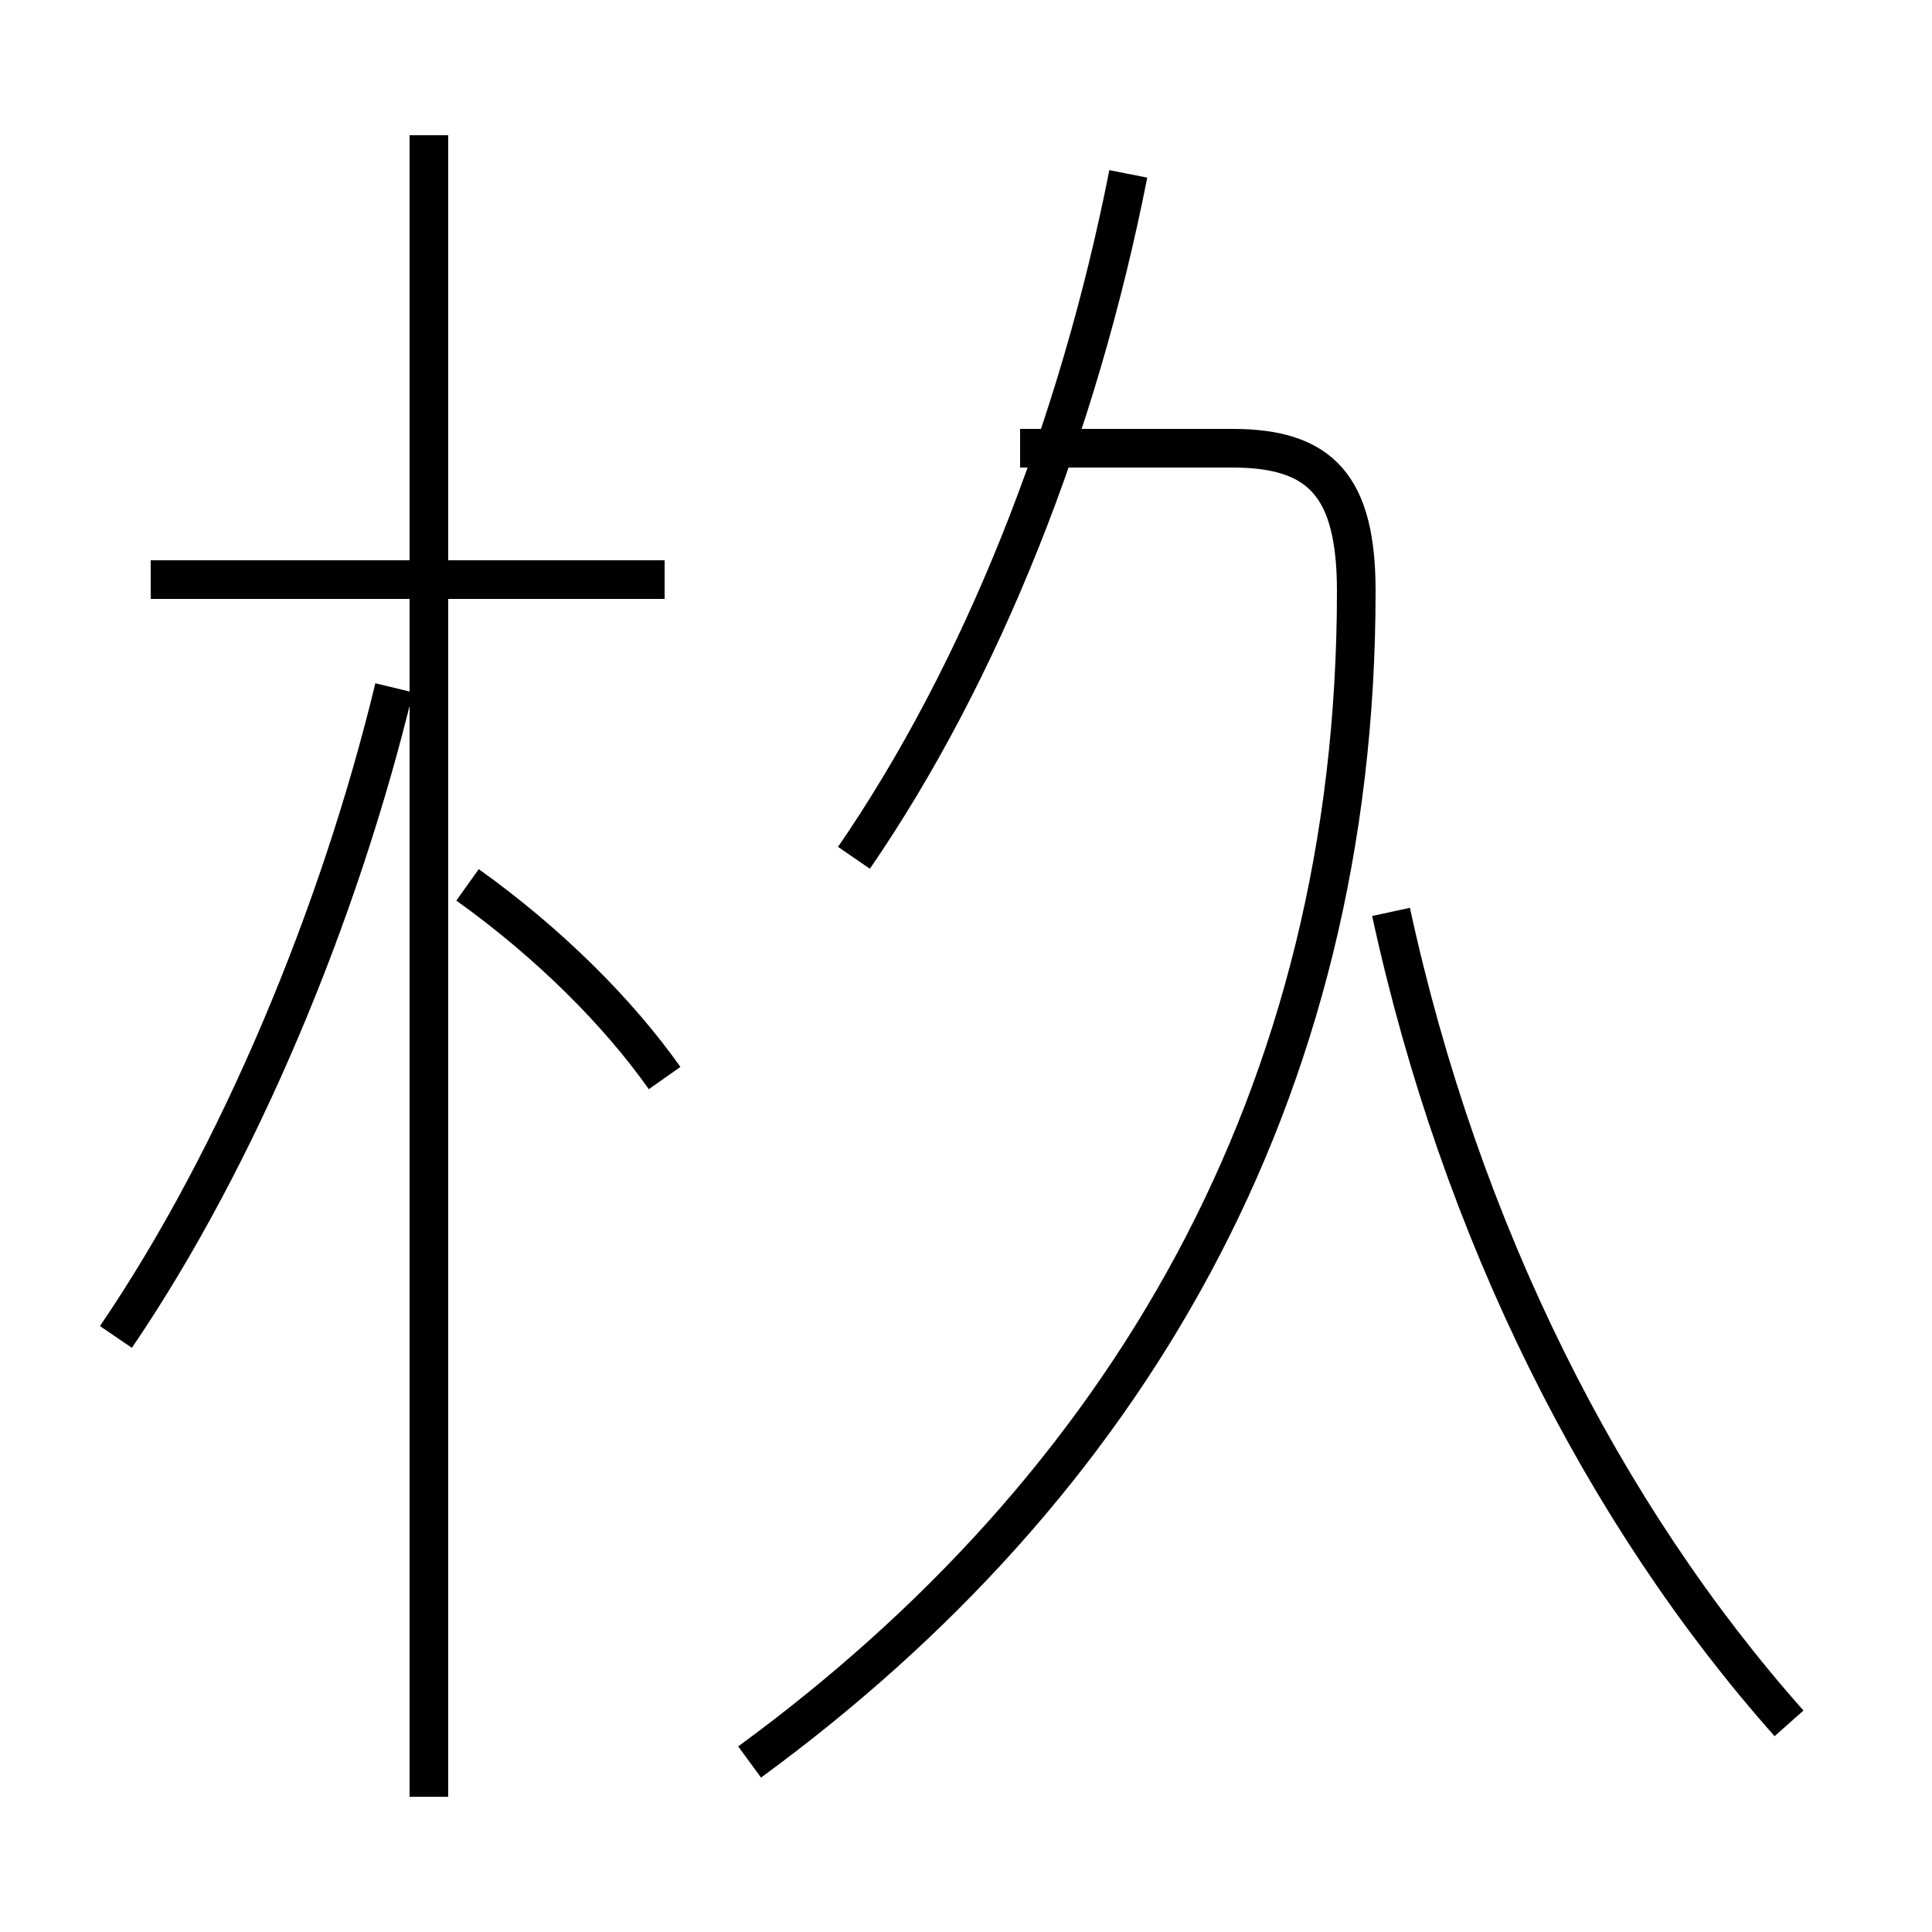 <?xml version='1.0' encoding='utf8'?>
<svg viewBox="0.0 -6.0 50.0 50.0" version="1.1" xmlns="http://www.w3.org/2000/svg">
<rect x="0.0" y="-6.0" width="50.0" height="50.0" fill="#808080" stroke="none"/>
<rect x="-1000" y="-1000" width="2000" height="2000" stroke="white" fill="white"/>
<g style="fill:white;stroke:#000000;  stroke-width:1">
<path d="M 19.4 1.6 C 29.1 -5.5 35.1 -15.6 35.1 -28.7 C 35.1 -31.4 34.2 -32.4 31.9 -32.4 L 26.4 -32.4 M 3.0 -9.4 C 6.2 -14.1 8.8 -20.4 10.2 -26.2 M 17.2 -16.1 C 16.0 -17.8 14.2 -19.6 12.1 -21.1 M 17.2 -29.0 L 3.9 -29.0 M 46.3 0.6 C 41.5 -4.8 37.8 -12.1 36.0 -20.4 M 22.1 -21.8 C 25.4 -26.6 27.9 -32.9 29.2 -39.5 M 11.1 2.5 L 11.1 -40.5" transform="translate(0.0, 38.0)" />
</g>
</svg>